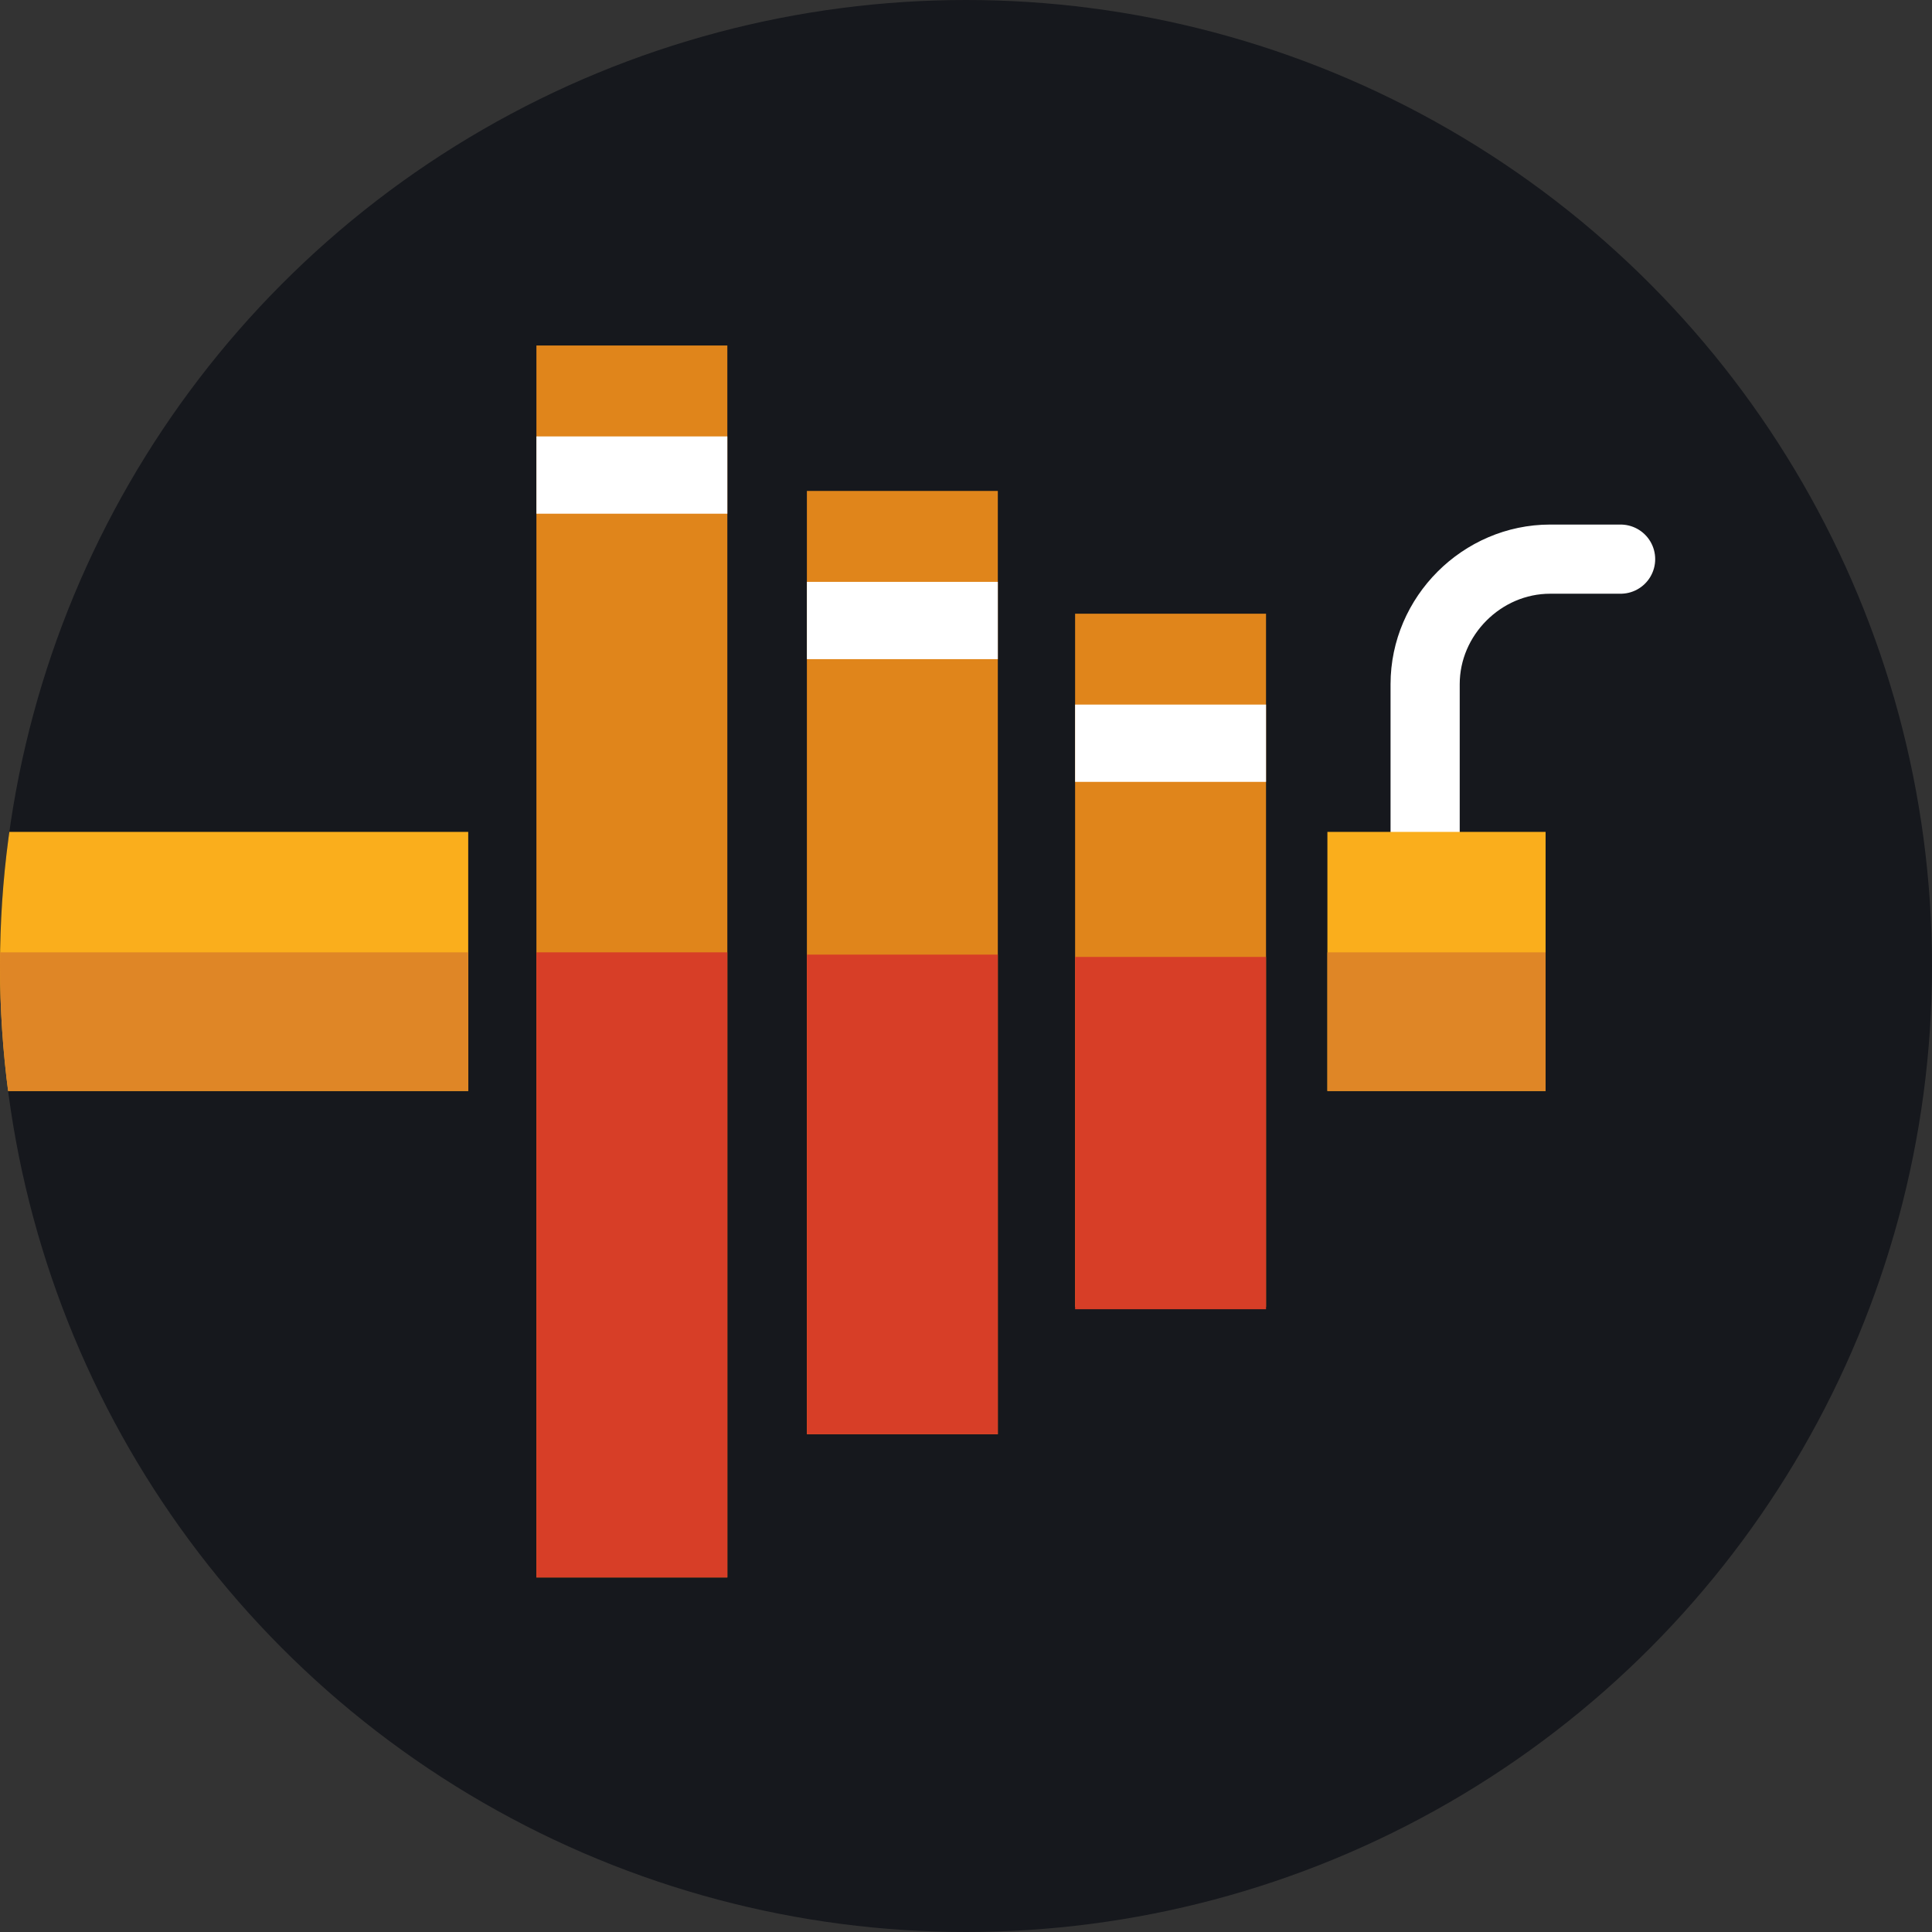 <svg xmlns="http://www.w3.org/2000/svg" xmlns:xlink="http://www.w3.org/1999/xlink" viewBox="0 0 85 85" enable-background="new 0 0 85 85"><rect x="0" y="0" width="85" height="85" fill="#333333" stroke="none"/><defs><circle id="a" cx="42.5" cy="42.5" r="42.5"/></defs><clipPath id="b"><use xlink:href="#a" overflow="visible"/></clipPath><g clip-path="url(#b)"><circle fill="#16181D" cx="42.5" cy="42.5" r="42.5"/><path stroke="#fff" stroke-width="3.043" stroke-linecap="round" stroke-linejoin="round" stroke-miterlimit="10" d="M62.7 36.6v-6.5c0-3 2.5-5.5 5.5-5.5h3.1" fill="none"/><path fill="#FAAE1C" d="M-14.4 36.6h35v11.4h-35z"/><path fill="#DF8626" d="M-14.4 41.9h35v6.1h-35z"/><path fill="#FAAE1C" d="M58.4 36.6h9.6v11.4h-9.6z"/><path fill="#DF8626" d="M58.4 41.9h9.6v6.1h-9.6z"/><path fill="#E0851B" d="M23.6 15.2h8.4v54.2h-8.4z"/><path fill="#fff" d="M23.6 19.2h8.4v3.4h-8.4z"/><path fill="#E0851B" d="M35.5 21.6h8.4v41.5h-8.4zM47.3 27h8.4v30.5h-8.4z"/><path fill="#D73E27" d="M23.6 41.9h8.4v27.5h-8.4zM35.5 42h8.4v21.1h-8.4zM47.3 42.1h8.4v15.5h-8.4z"/><path fill="#fff" d="M35.5 25.6h8.4v3.4h-8.4zM47.3 31h8.4v3.4h-8.4z"/></g></svg>